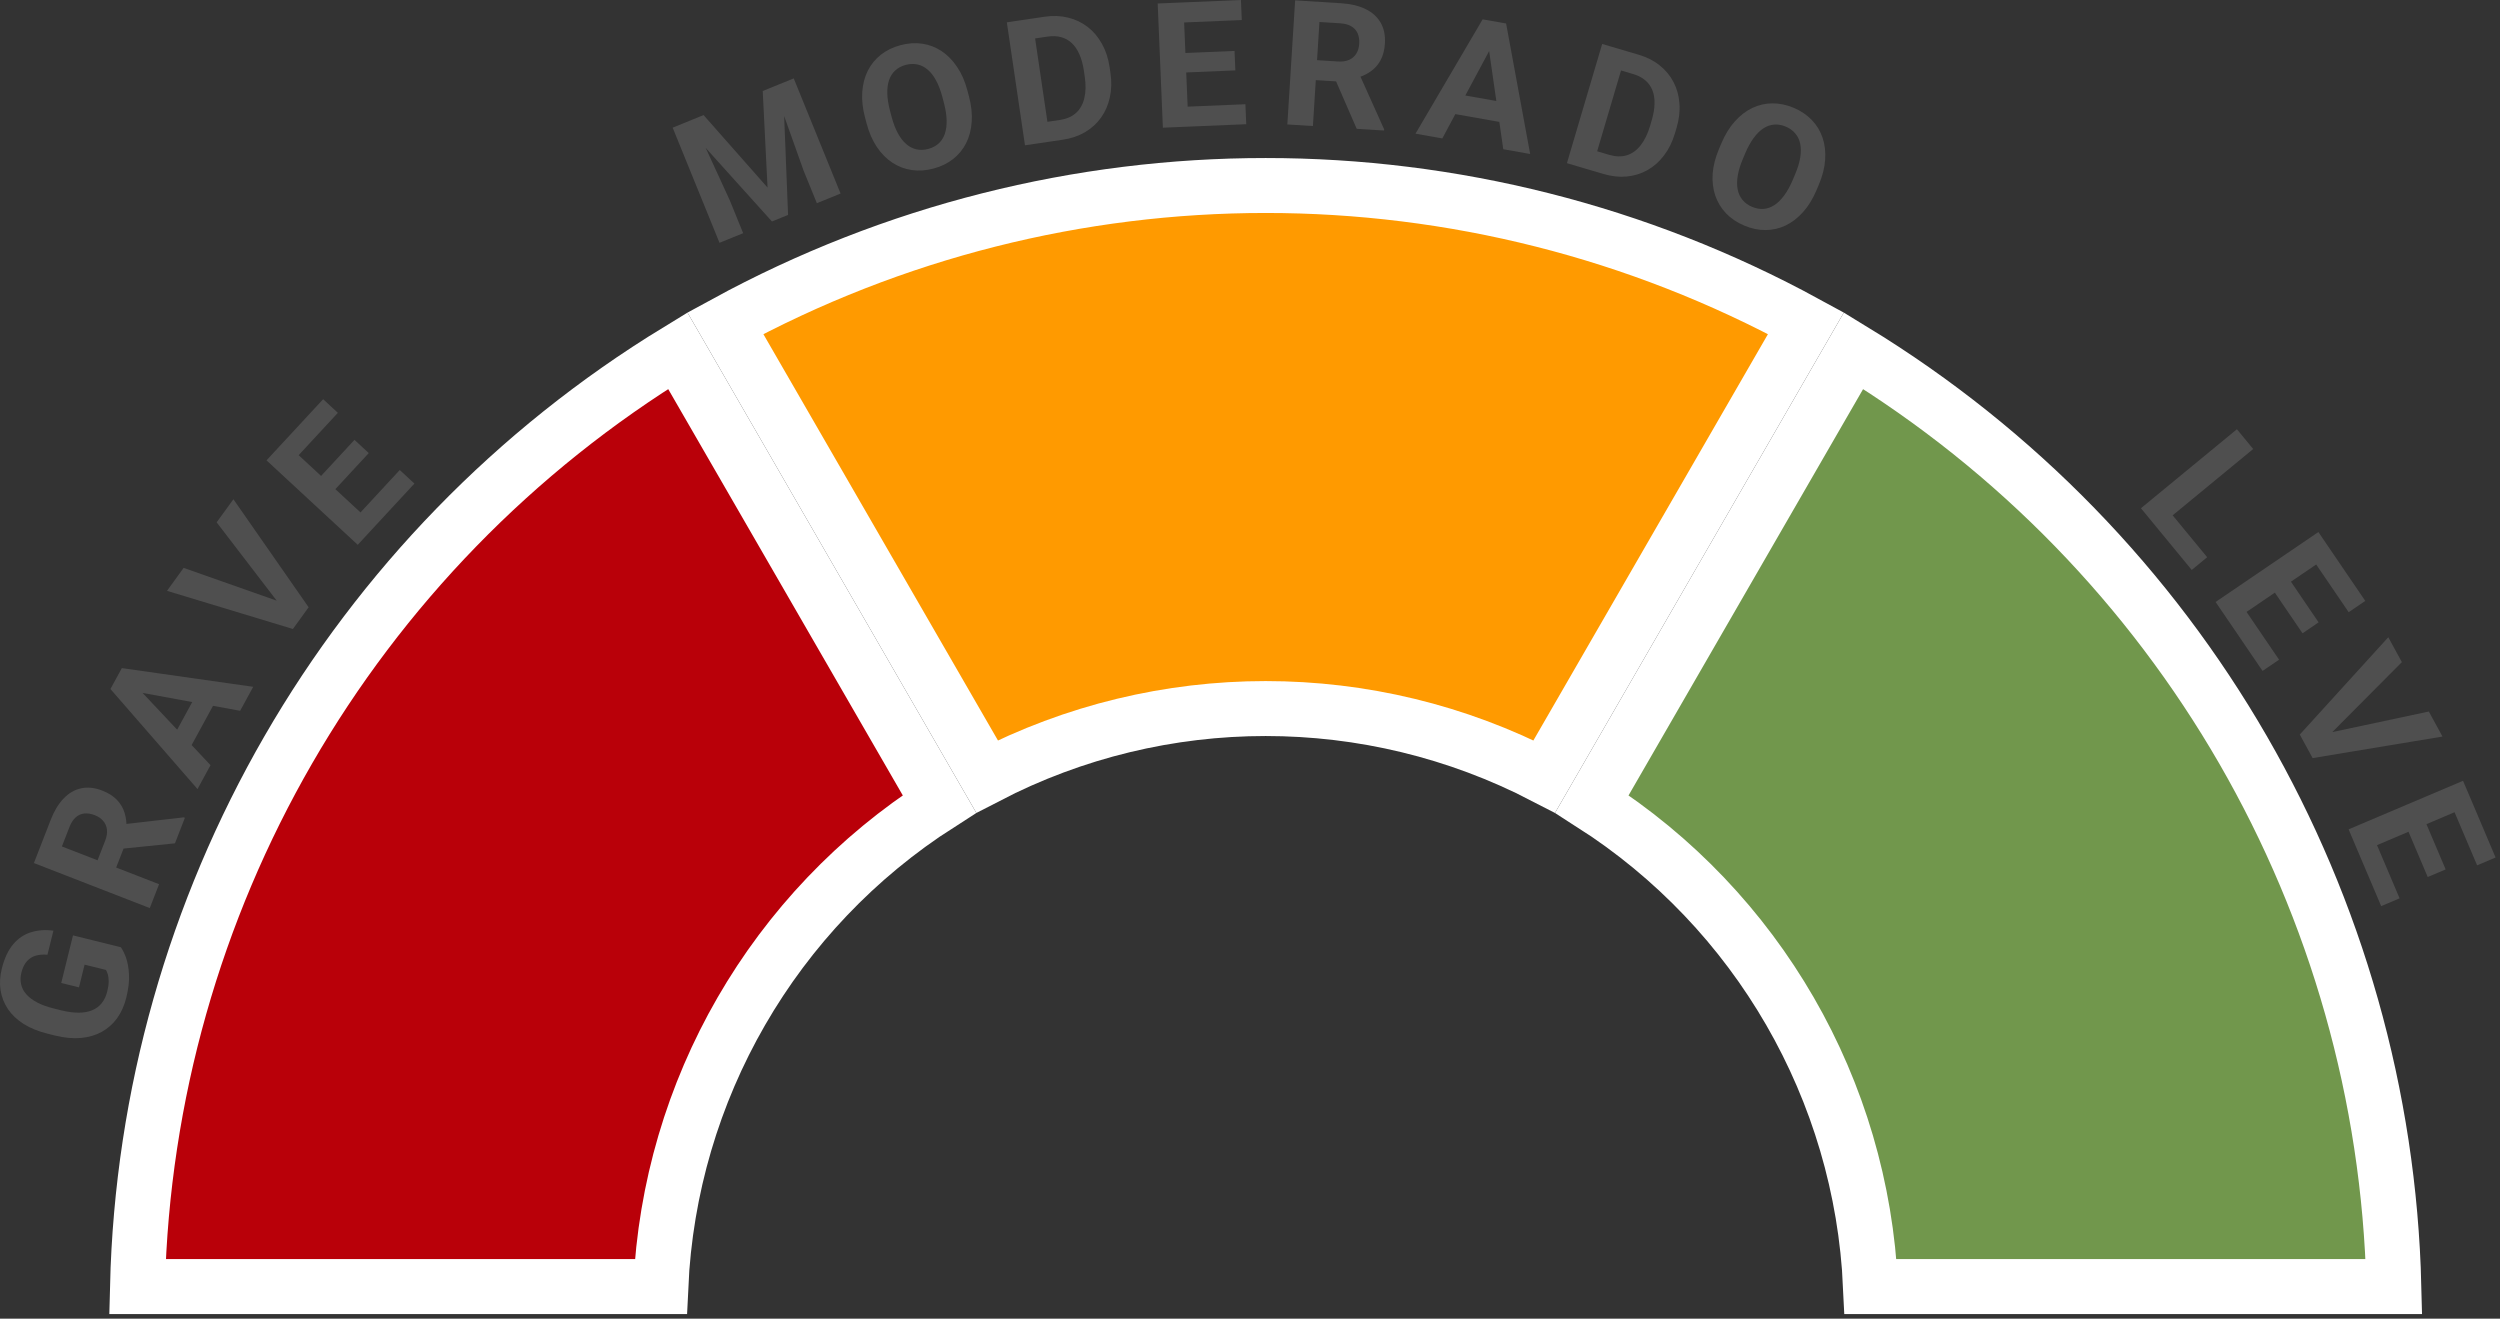 <svg width="91" height="48" viewBox="0 0 91 48" fill="none" xmlns="http://www.w3.org/2000/svg">
<rect x="0" y="0" width="91" height="48" fill="#333333" stroke="none"/>
<path d="M5.004 46.831C5.342 32.873 12.753 20.038 24.671 12.766L34.196 29.264C28.162 33.121 24.378 39.677 24.054 46.831L5.004 46.831Z" fill="#B90009" stroke="white" stroke-width="2"/>
<path d="M35.928 28.264L26.403 11.766C38.66 5.081 53.481 5.081 65.737 11.766L56.213 28.264C49.855 24.967 42.285 24.967 35.928 28.264Z" fill="#FF9A00" stroke="white" stroke-width="2"/>
<path d="M57.945 29.264L67.469 12.766C79.387 20.038 86.798 32.873 87.137 46.831L68.087 46.831C67.763 39.677 63.978 33.121 57.945 29.264Z" fill="#71974C" stroke="white" stroke-width="2"/>
<path d="M24.879 4.486L25.61 4.189L27.939 6.828L27.763 3.313L28.495 3.015L28.686 7.823L28.099 8.062L24.879 4.486ZM24.485 4.647L25.213 4.351L26.566 7.296L27.051 8.488L26.19 8.838L24.485 4.647ZM28.161 3.151L28.892 2.854L30.597 7.045L29.734 7.396L29.249 6.205L28.161 3.151Z" fill="#4F4F4F"/>
<path d="M35.214 3.295L35.269 3.502C35.356 3.835 35.391 4.145 35.37 4.433C35.35 4.722 35.283 4.981 35.168 5.21C35.052 5.438 34.894 5.631 34.691 5.79C34.491 5.948 34.252 6.064 33.976 6.137C33.702 6.209 33.437 6.227 33.183 6.189C32.931 6.151 32.697 6.062 32.482 5.922C32.267 5.779 32.078 5.588 31.916 5.348C31.755 5.108 31.631 4.821 31.543 4.489L31.488 4.281C31.4 3.947 31.366 3.637 31.386 3.35C31.407 3.062 31.474 2.803 31.589 2.573C31.706 2.343 31.864 2.149 32.065 1.991C32.267 1.832 32.505 1.717 32.78 1.644C33.056 1.571 33.321 1.553 33.573 1.591C33.827 1.629 34.061 1.719 34.275 1.862C34.49 2.004 34.678 2.196 34.838 2.436C35 2.674 35.125 2.96 35.214 3.295ZM34.358 3.743L34.302 3.53C34.24 3.298 34.165 3.099 34.076 2.934C33.988 2.769 33.886 2.637 33.772 2.539C33.658 2.44 33.534 2.376 33.4 2.348C33.266 2.317 33.122 2.322 32.97 2.362C32.818 2.402 32.691 2.469 32.589 2.563C32.489 2.653 32.414 2.77 32.363 2.912C32.315 3.053 32.293 3.217 32.298 3.405C32.302 3.592 32.336 3.802 32.397 4.034L32.453 4.248C32.514 4.478 32.59 4.677 32.679 4.844C32.768 5.009 32.869 5.142 32.984 5.242C33.098 5.341 33.222 5.405 33.356 5.436C33.491 5.467 33.635 5.462 33.787 5.422C33.939 5.381 34.066 5.315 34.168 5.221C34.269 5.128 34.344 5.01 34.393 4.869C34.441 4.726 34.462 4.56 34.457 4.373C34.452 4.183 34.419 3.974 34.358 3.743Z" fill="#4F4F4F"/>
<path d="M38.684 5.086L37.709 5.23L37.609 4.51L38.578 4.367C38.819 4.331 39.015 4.247 39.165 4.113C39.315 3.978 39.416 3.799 39.469 3.575C39.524 3.352 39.529 3.09 39.485 2.791L39.453 2.572C39.419 2.343 39.365 2.145 39.29 1.978C39.217 1.81 39.125 1.674 39.013 1.569C38.901 1.464 38.772 1.392 38.626 1.353C38.48 1.312 38.317 1.304 38.139 1.331L37.136 1.479L37.03 0.756L38.032 0.608C38.331 0.564 38.613 0.575 38.876 0.641C39.141 0.704 39.378 0.817 39.589 0.979C39.799 1.14 39.972 1.345 40.109 1.593C40.248 1.838 40.341 2.121 40.389 2.441L40.42 2.653C40.467 2.97 40.459 3.268 40.398 3.545C40.338 3.822 40.231 4.068 40.076 4.284C39.924 4.497 39.729 4.673 39.492 4.813C39.256 4.95 38.987 5.041 38.684 5.086ZM37.571 0.676L38.232 5.153L37.309 5.289L36.649 0.813L37.571 0.676Z" fill="#4F4F4F"/>
<path d="M45.333 3.794L45.363 4.521L42.957 4.622L42.926 3.895L45.333 3.794ZM43.072 0.088L43.261 4.609L42.329 4.648L42.14 0.127L43.072 0.088ZM44.937 1.854L44.967 2.562L42.874 2.65L42.844 1.942L44.937 1.854ZM45.17 0L45.201 0.73L42.798 0.83L42.767 0.101L45.17 0Z" fill="#4F4F4F"/>
<path d="M47.143 0.013L48.828 0.119C49.173 0.141 49.466 0.212 49.708 0.331C49.952 0.45 50.134 0.615 50.256 0.826C50.378 1.037 50.429 1.29 50.411 1.586C50.395 1.828 50.341 2.033 50.247 2.202C50.156 2.368 50.032 2.505 49.876 2.611C49.722 2.716 49.544 2.796 49.341 2.852L49.036 2.988L47.572 2.896L47.612 2.17L48.7 2.238C48.864 2.249 49.001 2.228 49.112 2.177C49.224 2.126 49.309 2.05 49.37 1.95C49.432 1.85 49.467 1.732 49.476 1.596C49.485 1.451 49.466 1.324 49.419 1.215C49.372 1.107 49.295 1.021 49.189 0.958C49.083 0.895 48.947 0.859 48.782 0.848L48.028 0.801L47.79 4.588L46.859 4.53L47.143 0.013ZM49.384 4.688L48.481 2.611L49.465 2.666L50.383 4.708L50.38 4.751L49.384 4.688Z" fill="#4F4F4F"/>
<path d="M54.365 1.56L52.5 5.039L51.524 4.866L53.968 0.704L54.589 0.813L54.365 1.56ZM54.719 5.432L54.157 1.523L54.194 0.744L54.822 0.855L55.698 5.605L54.719 5.432ZM54.957 3.763L54.83 4.482L52.477 4.066L52.604 3.347L54.957 3.763Z" fill="#4F4F4F"/>
<path d="M58.368 6.333L57.423 6.054L57.636 5.358L58.574 5.636C58.809 5.705 59.022 5.711 59.214 5.653C59.407 5.593 59.574 5.473 59.716 5.293C59.86 5.113 59.975 4.878 60.061 4.588L60.123 4.376C60.189 4.153 60.223 3.951 60.225 3.768C60.23 3.585 60.203 3.423 60.146 3.281C60.088 3.138 60.002 3.019 59.886 2.922C59.77 2.823 59.626 2.748 59.453 2.697L58.481 2.41L58.688 1.709L59.66 1.996C59.95 2.082 60.201 2.21 60.412 2.381C60.625 2.55 60.794 2.752 60.916 2.987C61.039 3.222 61.111 3.481 61.131 3.763C61.154 4.044 61.119 4.34 61.028 4.65L60.967 4.855C60.876 5.163 60.744 5.43 60.571 5.656C60.401 5.882 60.2 6.06 59.969 6.191C59.741 6.32 59.49 6.398 59.216 6.425C58.945 6.451 58.662 6.42 58.368 6.333ZM59.213 1.864L57.93 6.204L57.036 5.939L58.319 1.6L59.213 1.864Z" fill="#4F4F4F"/>
<path d="M66.206 6.72L66.123 6.918C65.989 7.235 65.826 7.501 65.633 7.717C65.441 7.932 65.229 8.096 64.998 8.207C64.767 8.317 64.523 8.372 64.266 8.374C64.011 8.376 63.752 8.322 63.488 8.21C63.227 8.1 63.007 7.952 62.829 7.767C62.653 7.582 62.523 7.368 62.438 7.126C62.355 6.881 62.322 6.615 62.341 6.326C62.362 6.037 62.439 5.735 62.573 5.418L62.656 5.221C62.791 4.902 62.954 4.636 63.145 4.422C63.338 4.206 63.55 4.043 63.781 3.931C64.014 3.821 64.259 3.764 64.514 3.762C64.771 3.76 65.03 3.815 65.292 3.925C65.555 4.037 65.775 4.185 65.951 4.369C66.129 4.555 66.259 4.769 66.341 5.013C66.424 5.257 66.455 5.523 66.435 5.812C66.417 6.099 66.341 6.402 66.206 6.72ZM65.255 6.551L65.341 6.348C65.435 6.127 65.497 5.924 65.528 5.739C65.558 5.554 65.559 5.388 65.529 5.24C65.499 5.093 65.44 4.966 65.352 4.862C65.264 4.755 65.148 4.671 65.003 4.609C64.858 4.548 64.716 4.523 64.579 4.535C64.444 4.545 64.313 4.591 64.186 4.673C64.062 4.755 63.944 4.872 63.833 5.023C63.722 5.174 63.62 5.36 63.526 5.581L63.44 5.785C63.347 6.004 63.285 6.207 63.254 6.394C63.223 6.579 63.222 6.746 63.251 6.896C63.281 7.043 63.339 7.17 63.427 7.277C63.515 7.384 63.631 7.468 63.776 7.529C63.921 7.59 64.062 7.615 64.2 7.604C64.338 7.592 64.469 7.545 64.593 7.463C64.719 7.379 64.837 7.261 64.948 7.11C65.06 6.957 65.162 6.771 65.255 6.551Z" fill="#4F4F4F"/>
<path d="M2.657 34.048L4.398 34.479C4.464 34.568 4.527 34.696 4.588 34.862C4.647 35.029 4.683 35.233 4.696 35.475C4.709 35.717 4.675 35.998 4.596 36.318C4.526 36.601 4.416 36.848 4.266 37.059C4.114 37.269 3.926 37.436 3.703 37.56C3.481 37.682 3.228 37.756 2.944 37.782C2.658 37.807 2.346 37.778 2.008 37.695L1.734 37.627C1.396 37.543 1.106 37.425 0.864 37.274C0.622 37.12 0.431 36.94 0.29 36.732C0.15 36.524 0.06 36.296 0.021 36.047C-0.018 35.799 -0.003 35.536 0.065 35.261C0.16 34.879 0.3 34.581 0.485 34.366C0.668 34.151 0.886 34.006 1.137 33.932C1.386 33.855 1.656 33.836 1.945 33.875L1.727 34.753C1.573 34.739 1.433 34.749 1.307 34.784C1.181 34.819 1.072 34.887 0.981 34.988C0.89 35.087 0.822 35.228 0.777 35.411C0.74 35.562 0.738 35.705 0.771 35.839C0.802 35.971 0.867 36.091 0.966 36.201C1.065 36.311 1.196 36.408 1.361 36.494C1.525 36.58 1.723 36.651 1.955 36.708L2.235 36.778C2.465 36.834 2.673 36.862 2.861 36.862C3.047 36.861 3.211 36.832 3.353 36.775C3.494 36.716 3.61 36.63 3.702 36.516C3.794 36.402 3.862 36.26 3.904 36.089C3.939 35.946 3.956 35.825 3.956 35.724C3.955 35.621 3.945 35.537 3.926 35.47C3.904 35.401 3.882 35.346 3.857 35.306L3.079 35.113L2.875 35.94L2.229 35.78L2.657 34.048Z" fill="#4F4F4F"/>
<path d="M1.234 31.415L1.846 29.842C1.971 29.52 2.127 29.261 2.314 29.067C2.501 28.871 2.714 28.747 2.952 28.695C3.19 28.643 3.447 28.671 3.723 28.778C3.949 28.866 4.128 28.98 4.261 29.12C4.392 29.258 4.484 29.417 4.538 29.598C4.591 29.777 4.613 29.971 4.605 30.181L4.643 30.513L4.111 31.88L3.431 31.622L3.827 30.605C3.886 30.453 3.908 30.316 3.893 30.194C3.878 30.073 3.832 29.968 3.755 29.881C3.679 29.791 3.577 29.721 3.449 29.672C3.314 29.619 3.187 29.599 3.069 29.611C2.951 29.623 2.847 29.67 2.755 29.752C2.663 29.834 2.587 29.952 2.527 30.107L2.253 30.811L5.79 32.185L5.452 33.054L1.234 31.415ZM6.369 30.697L4.115 30.927L4.466 30.007L6.689 29.751L6.73 29.767L6.369 30.697Z" fill="#4F4F4F"/>
<path d="M4.958 24.976L7.663 27.852L7.189 28.722L4.02 25.08L4.322 24.526L4.958 24.976ZM8.741 25.873L4.857 25.162L4.13 24.878L4.435 24.319L9.217 25L8.741 25.873ZM7.236 25.116L7.877 25.466L6.733 27.564L6.092 27.215L7.236 25.116Z" fill="#4F4F4F"/>
<path d="M10.159 21.978L7.886 19.013L8.496 18.173L11.234 22.104L10.833 22.658L10.159 21.978ZM6.684 20.671L10.207 21.912L11.067 22.336L10.662 22.895L6.079 21.507L6.684 20.671Z" fill="#4F4F4F"/>
<path d="M14.551 17.108L15.085 17.602L13.448 19.37L12.915 18.876L14.551 17.108ZM10.335 16.072L13.655 19.146L13.022 19.831L9.701 16.757L10.335 16.072ZM12.903 16.011L13.423 16.492L12 18.029L11.48 17.548L12.903 16.011ZM11.762 14.531L12.298 15.027L10.664 16.792L10.128 16.296L11.762 14.531Z" fill="#4F4F4F"/>
<path d="M80.341 20.283L79.779 20.746L78.331 18.987L78.893 18.525L80.341 20.283ZM82.016 16.344L78.523 19.22L77.93 18.5L81.424 15.624L82.016 16.344Z" fill="#4F4F4F"/>
<path d="M82.958 24.013L82.357 24.422L81.002 22.431L81.603 22.022L82.958 24.013ZM84.913 20.136L81.173 22.683L80.648 21.912L84.389 19.366L84.913 20.136ZM84.397 22.653L83.812 23.052L82.633 21.32L83.219 20.922L84.397 22.653ZM86.096 21.873L85.492 22.284L84.138 20.296L84.742 19.885L86.096 21.873Z" fill="#4F4F4F"/>
<path d="M84.756 26.678L88.409 25.899L88.907 26.81L84.18 27.595L83.852 26.994L84.756 26.678ZM87.428 24.101L84.795 26.749L84.043 27.344L83.712 26.738L86.934 23.195L87.428 24.101Z" fill="#4F4F4F"/>
<path d="M87.345 32.699L86.675 32.983L85.734 30.766L86.404 30.482L87.345 32.699ZM90.019 29.279L85.853 31.047L85.489 30.188L89.654 28.421L90.019 29.279ZM89.022 31.647L88.369 31.923L87.551 29.995L88.203 29.718L89.022 31.647ZM90.839 31.213L90.167 31.498L89.227 29.284L89.9 28.998L90.839 31.213Z" fill="#4F4F4F"/>
</svg>

